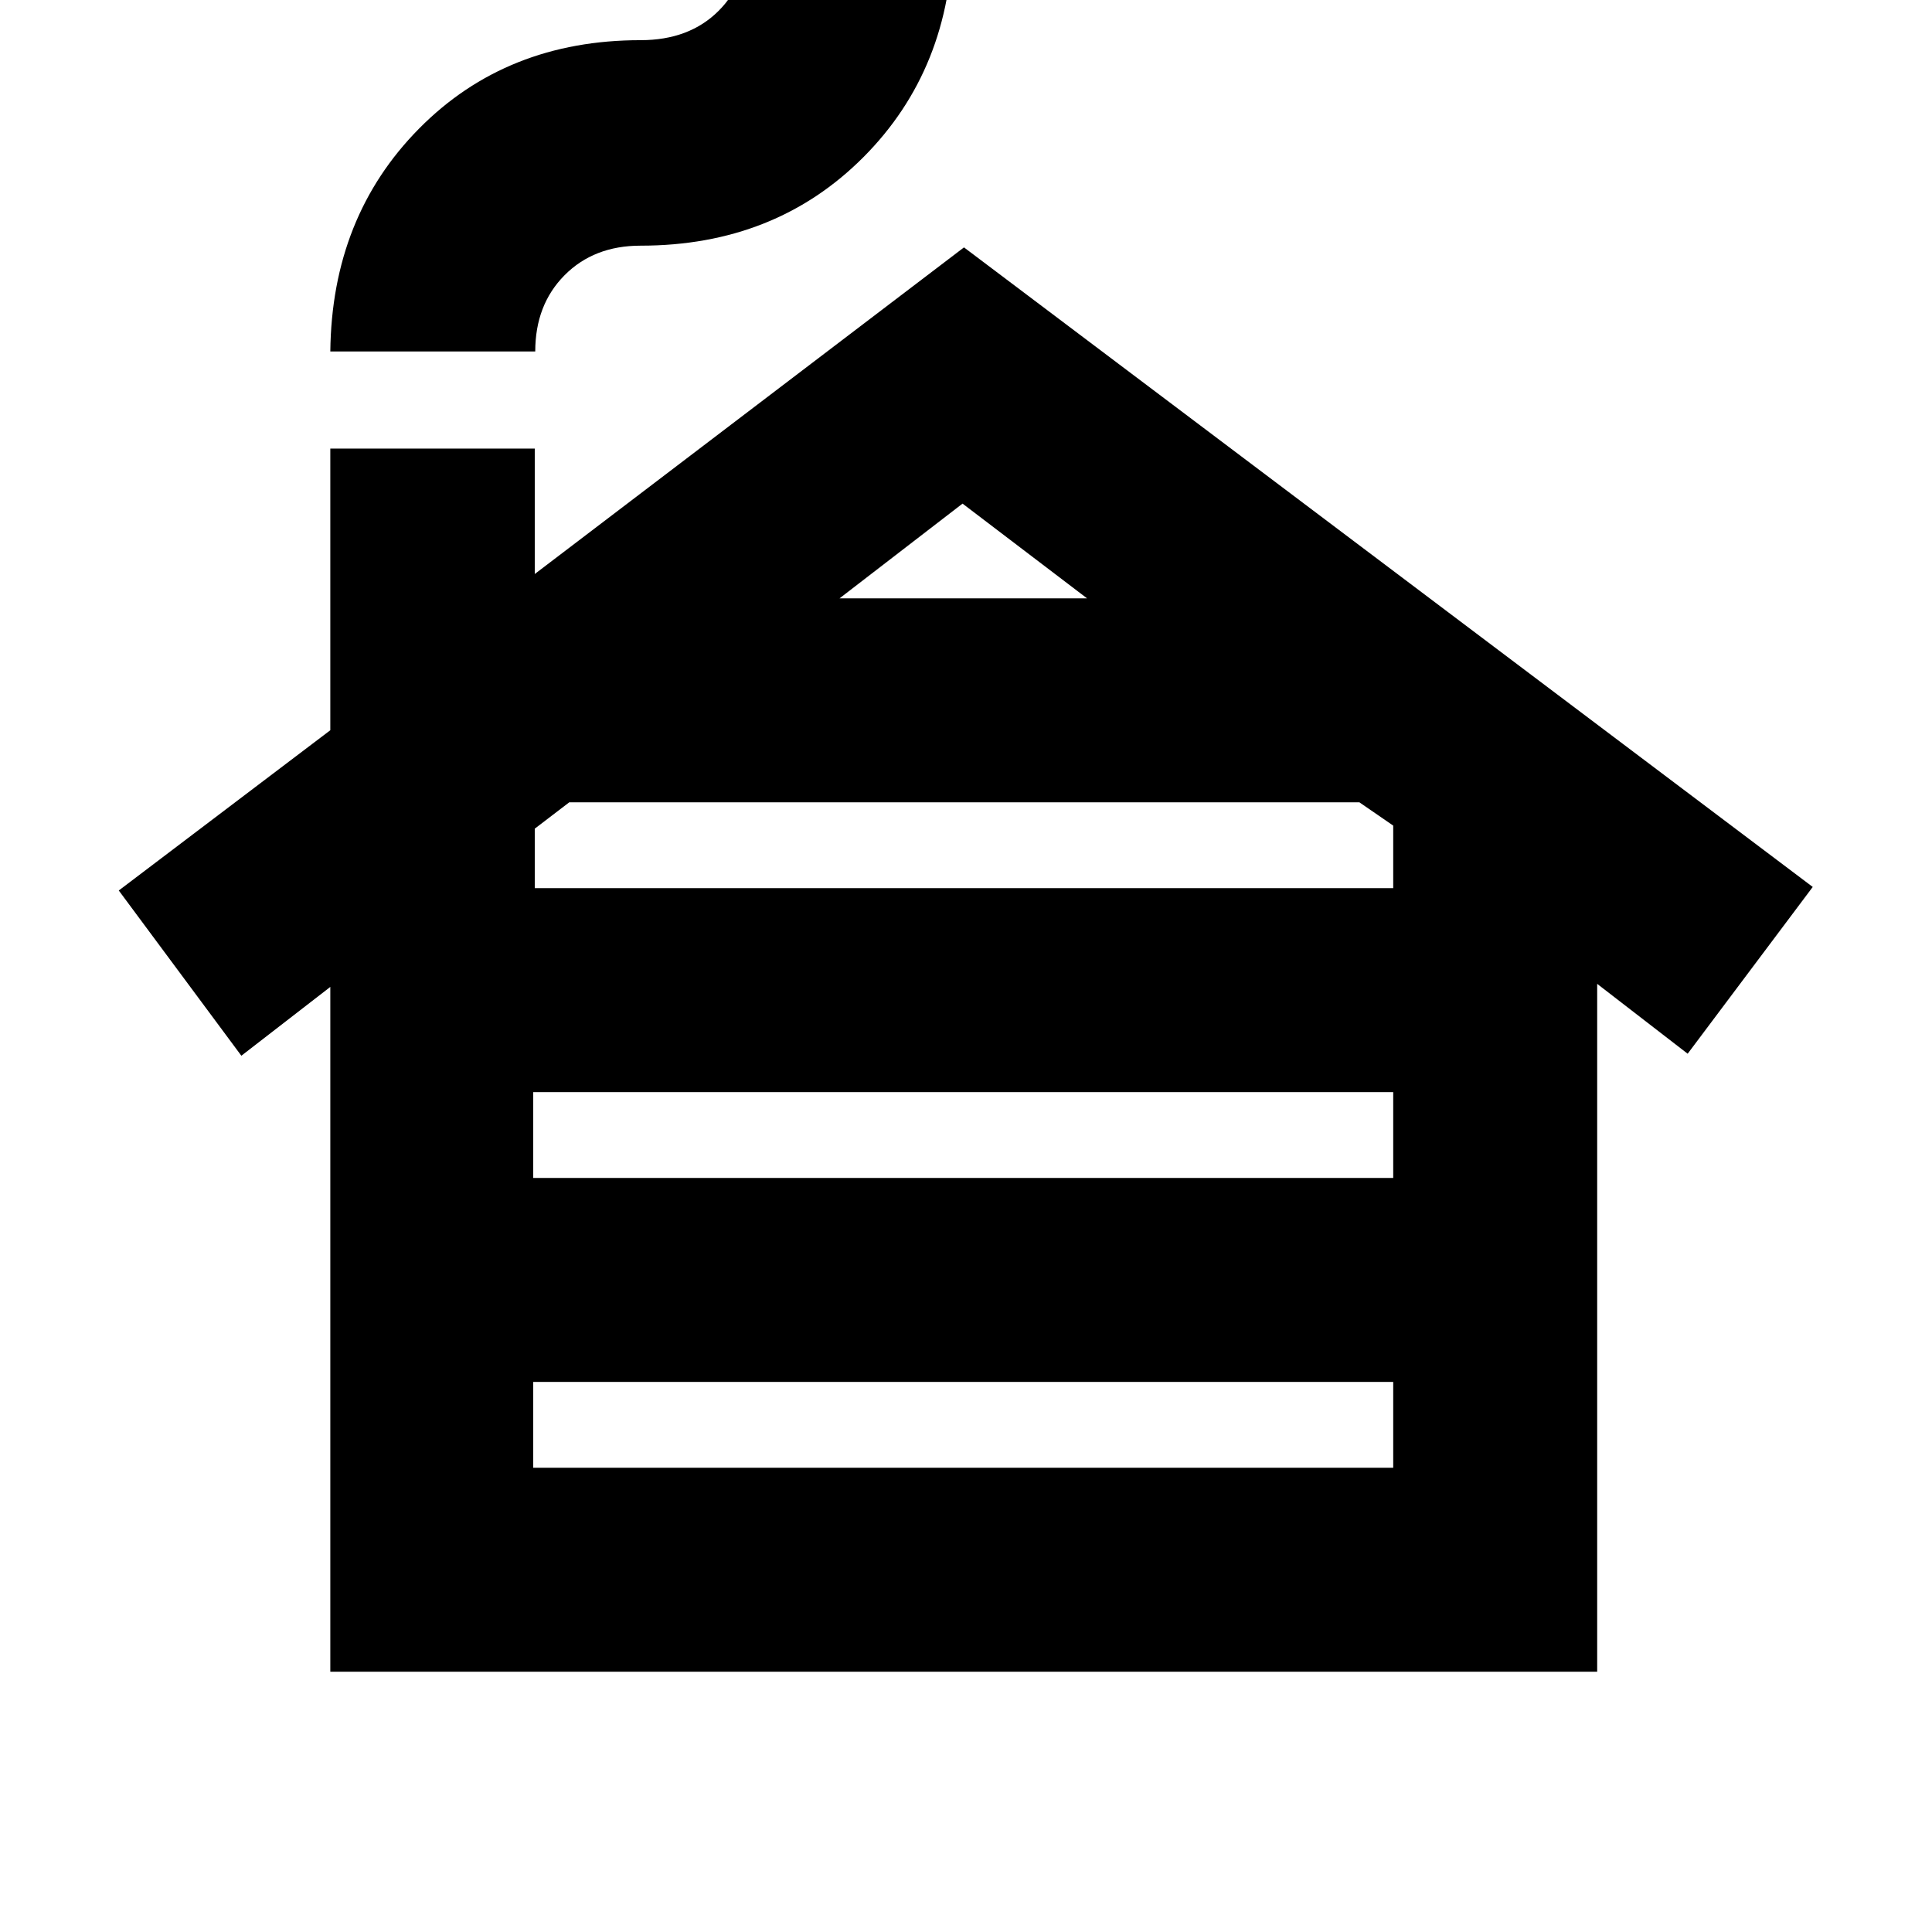 <svg xmlns="http://www.w3.org/2000/svg" height="20" viewBox="0 -960 960 960" width="20"><path d="M264.96-230.67h427.32v-42.66H264.96v42.66Zm0-144h427.32v-42.66H264.96v42.66Zm.76-144h426.56v-31.09l-16.8-11.57H282.85l-17.13 13.09v29.57Zm151.43-144h123.02l-61.89-47.09-61.13 47.09ZM164.13-129.33v-340.28l-44.2 34.2-60.91-82.11 105.11-79.63v-139.96h101.59v62.33L479-837.07l421.74 317.79-62.15 82.87-44.96-34.72v341.8h-629.5Zm0-656.02q.72-66.87 44.13-110.78 43.41-43.91 110.04-43.91 24.2 0 38.78-14.58 14.57-14.58 14.57-38.01h101.83q-.72 66.87-44.51 110.78-43.8 43.92-110.67 43.92-23.19 0-37.77 14.69-14.57 14.7-14.57 37.89H164.13Z"/></svg>
